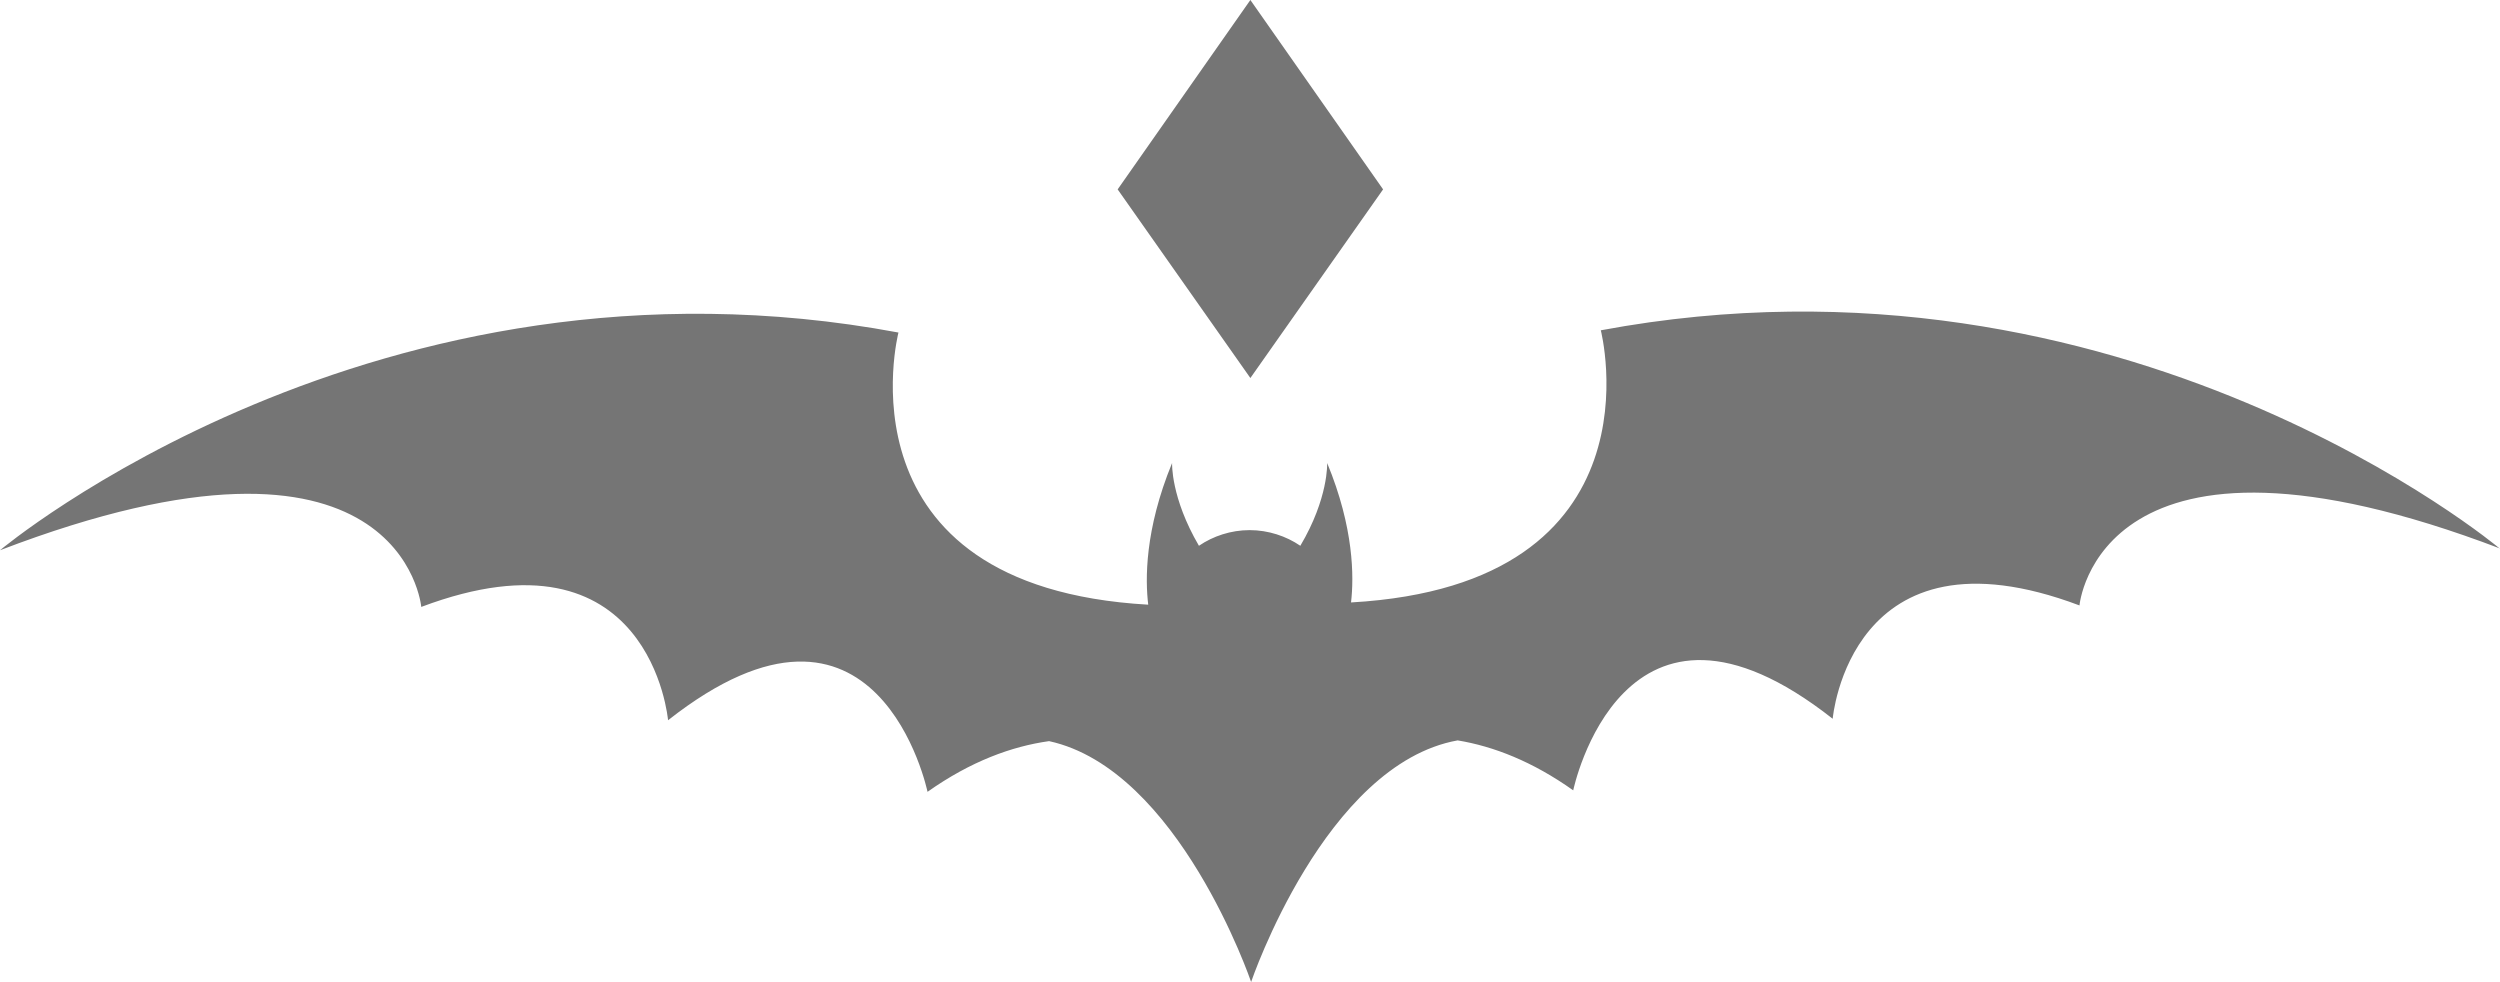 <?xml version="1.0" encoding="UTF-8"?>
<svg id="_レイヤー_2" data-name="レイヤー 2" xmlns="http://www.w3.org/2000/svg" viewBox="0 0 33.53 13.17">
  <defs>
    <style>
      .cls-1 {
        fill: #757575;
        stroke-width: 0px;
      }
    </style>
  </defs>
  <g id="_レイヤー_2-2" data-name="レイヤー 2">
    <g>
      <path class="cls-1" d="M33.53,7.36s-5.04-4.24-12.06-2.93c0,0,.88,3.41-3.35,3.65.04-.34.04-1-.32-1.87,0,0,.02.47-.36,1.11-.19-.13-.43-.21-.68-.21s-.49.08-.68.21c-.38-.65-.36-1.11-.36-1.11-.37.9-.36,1.57-.32,1.9-4.23-.24-3.35-3.65-3.35-3.65C5.04,3.15,0,7.38,0,7.38c5.4-2.07,5.65.76,5.65.76,3.08-1.16,3.31,1.52,3.31,1.52,2.82-2.22,3.48.96,3.48.96.58-.41,1.13-.61,1.63-.68,1.74.38,2.71,3.23,2.71,3.23,0,0,.99-2.92,2.77-3.24.48.08,1,.28,1.55.67,0,0,.66-3.18,3.48-.96,0,0,.23-2.68,3.31-1.52,0,0,.25-2.82,5.65-.76Z"/>
      <polygon class="cls-1" points="16.77 0 14.99 2.54 16.77 5.07 18.55 2.54 16.77 0"/>
    </g>
  </g>
</svg>